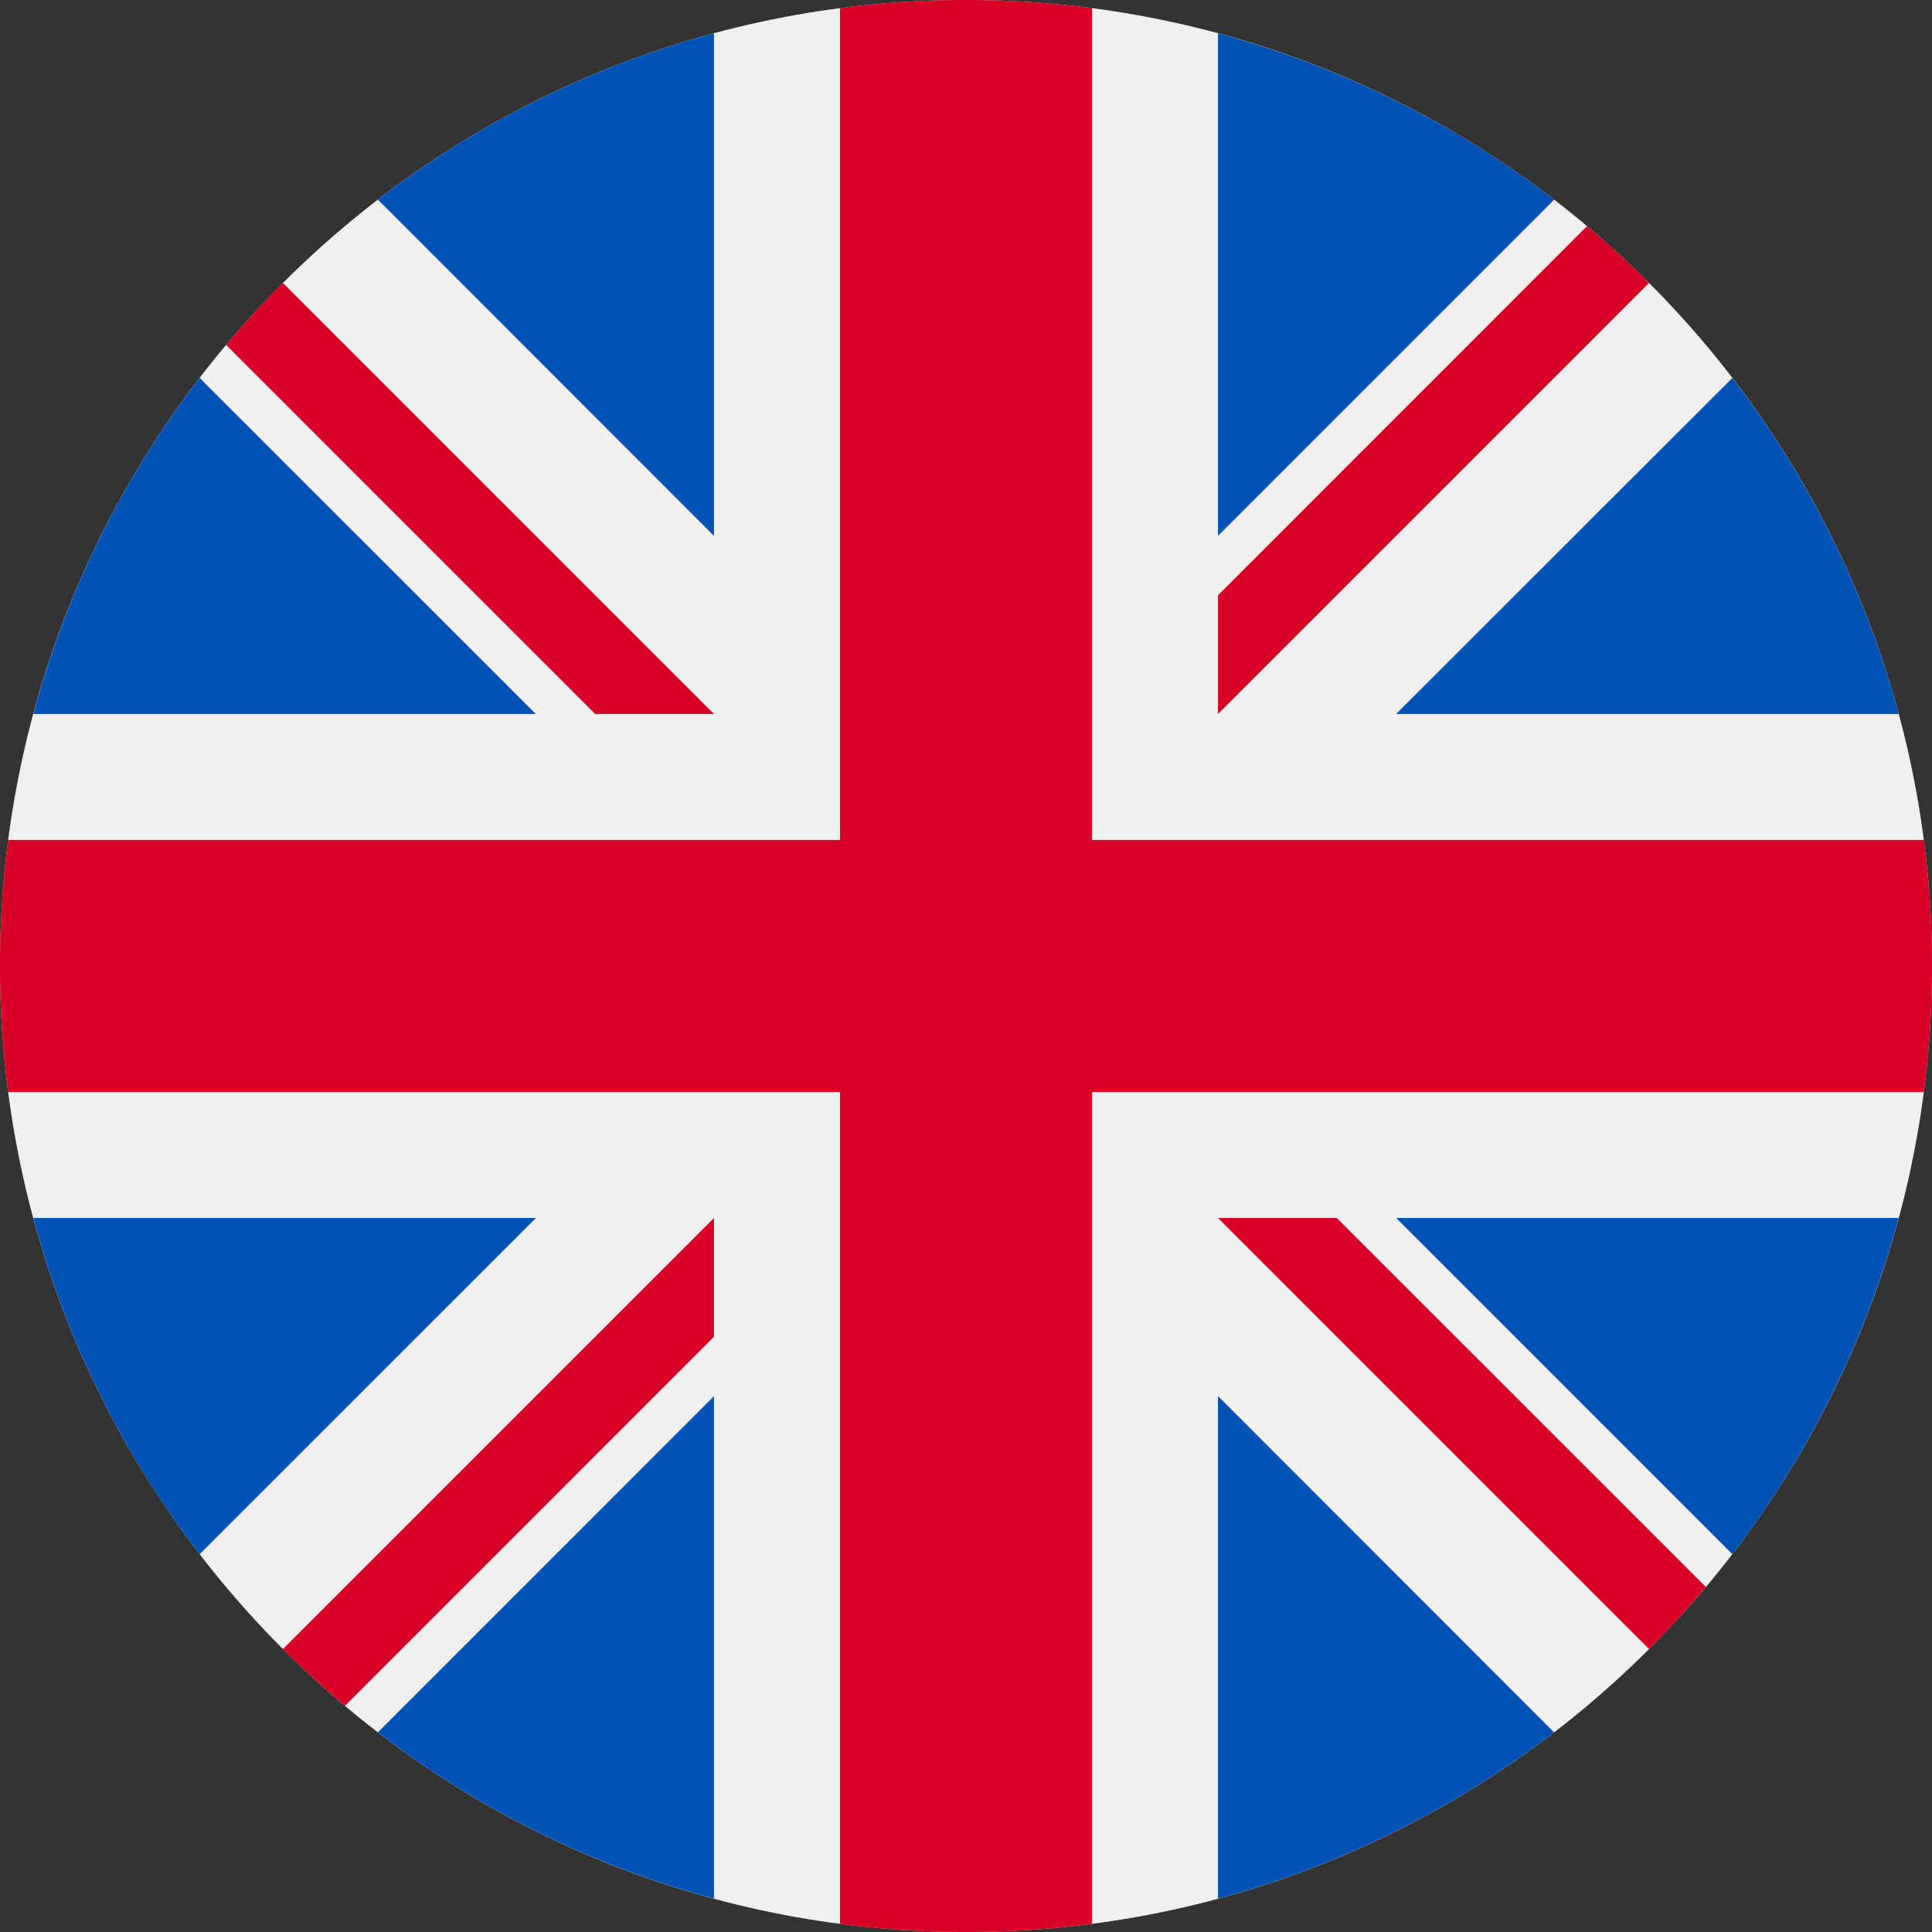 <svg width="23" height="23" fill="none" xmlns="http://www.w3.org/2000/svg"><rect width="100%" height="100%" fill="#333333" stroke="none"/><path d="M11.5 23C17.851 23 23 17.851 23 11.5S17.851 0 11.5 0 0 5.149 0 11.5 5.149 23 11.5 23Z" fill="#F0F0F0"/><path d="M2.377 4.499A11.458 11.458 0 0 0 .397 8.5h5.982L2.377 4.499ZM22.604 8.5A11.462 11.462 0 0 0 20.623 4.5L16.62 8.5h5.983ZM.396 14.5a11.46 11.46 0 0 0 1.981 4.002L6.38 14.5H.396ZM18.502 2.377A11.459 11.459 0 0 0 14.5.397v5.982l4.002-4.002ZM4.499 20.623a11.46 11.46 0 0 0 4.001 1.98v-5.982l-4.001 4.002ZM8.5.396a11.46 11.46 0 0 0-4.001 1.981L8.5 6.38V.396ZM14.5 22.604a11.46 11.46 0 0 0 4.001-1.981L14.5 16.62v5.983ZM16.621 14.5l4.002 4.002a11.461 11.461 0 0 0 1.98-4.002h-5.982Z" fill="#0052B4"/><path d="M22.903 10H13V.097a11.614 11.614 0 0 0-3 0V10H.097a11.614 11.614 0 0 0 0 3H10v9.903a11.618 11.618 0 0 0 3 0V13h9.903a11.617 11.617 0 0 0 0-3Z" fill="#D80027"/><path d="m14.5 14.5 5.132 5.132c.236-.236.46-.483.676-.739L15.914 14.5H14.5ZM8.5 14.5l-5.132 5.132c.236.236.483.46.739.676L8.5 15.914V14.5ZM8.5 8.5 3.368 3.368c-.236.236-.46.483-.676.738L7.086 8.5H8.5ZM14.5 8.5l5.132-5.132a11.505 11.505 0 0 0-.739-.676L14.5 7.086V8.5Z" fill="#D80027"/></svg>